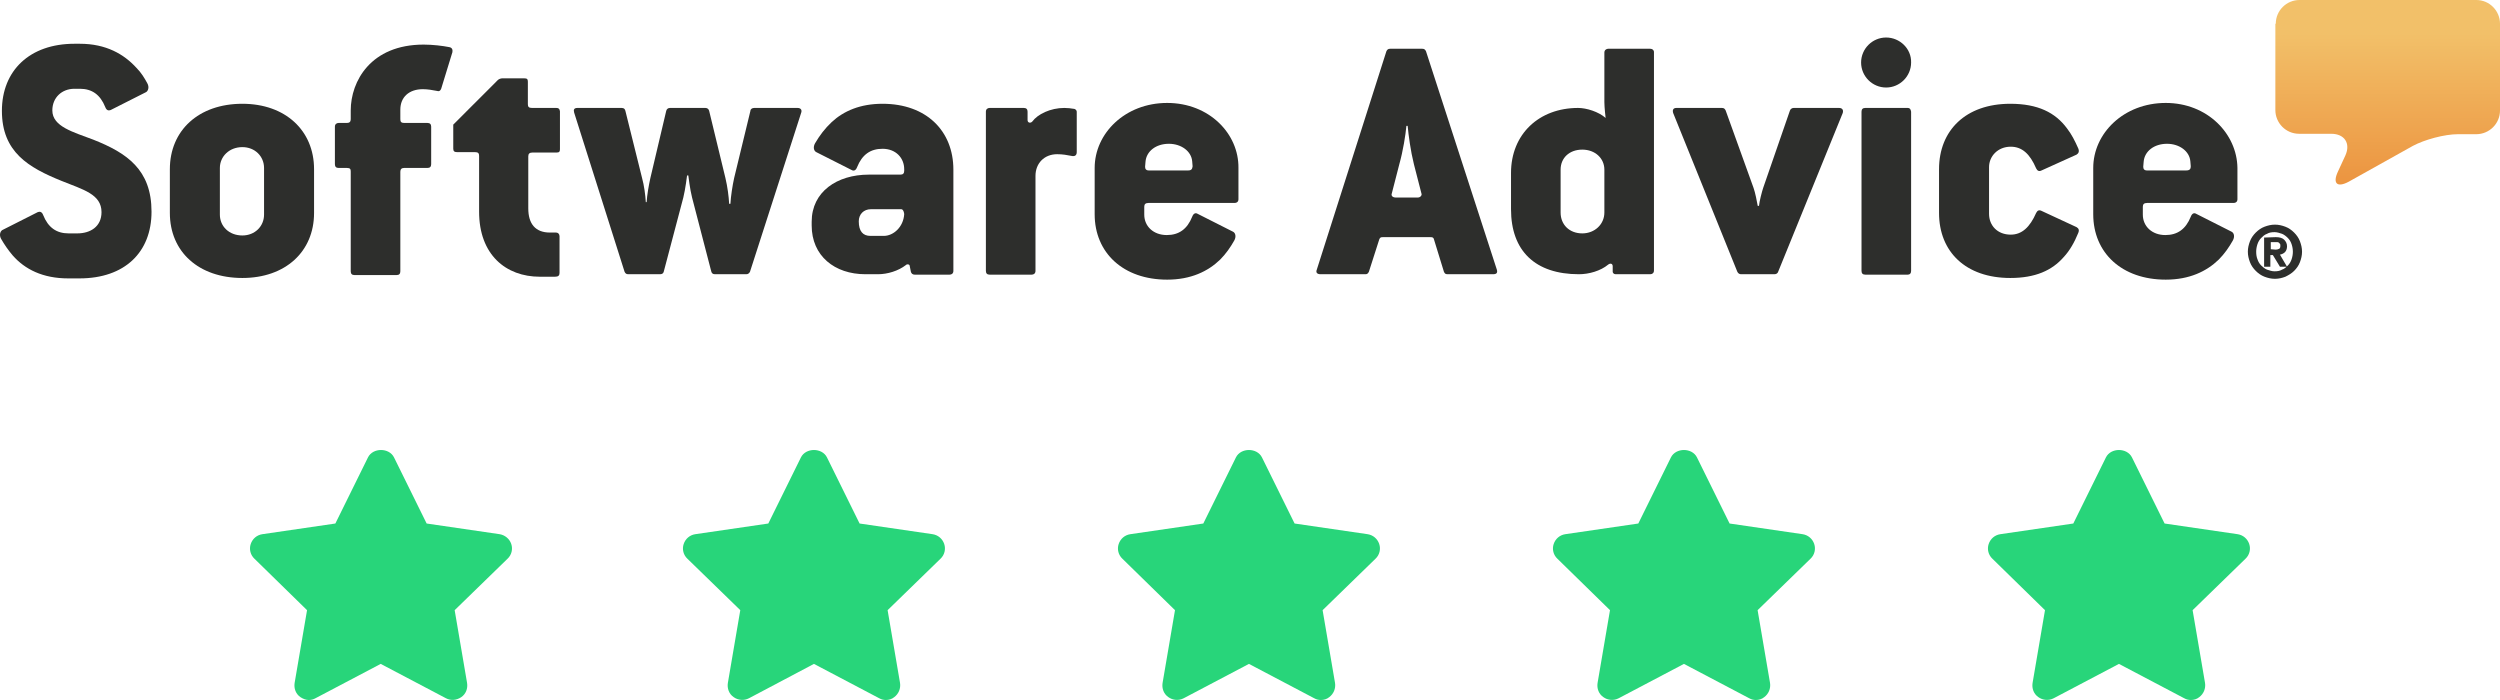 <svg width="500" height="140" viewBox="0 0 500 140" fill="none" xmlns="http://www.w3.org/2000/svg">
<path d="M61.409 122.034L58.925 136.592C58.753 137.69 59.156 138.787 60.08 139.423C60.6 139.769 61.179 140 61.756 140C62.219 140 62.68 139.884 63.085 139.653L76.142 132.778L89.198 139.653C90.181 140.173 91.335 140.058 92.261 139.423C93.185 138.787 93.59 137.689 93.416 136.592L90.932 122.034L101.504 111.751C102.313 110.999 102.602 109.844 102.255 108.804C101.909 107.764 100.985 107.014 99.944 106.84L85.328 104.703L78.8 91.473C77.817 89.509 74.582 89.509 73.6 91.473L67.072 104.703L52.455 106.84C51.357 107.012 50.491 107.764 50.144 108.804C49.798 109.844 50.086 110.999 50.896 111.751L61.409 122.034Z" fill="#28D57A"/>
<path d="M148.057 122.032L145.573 136.591C145.401 137.689 145.804 138.786 146.728 139.421C147.594 140.057 148.809 140.173 149.791 139.652L162.79 132.778L175.846 139.653C176.251 139.884 176.712 140 177.175 140C177.753 140 178.388 139.827 178.851 139.423C179.717 138.787 180.18 137.689 180.006 136.592L177.522 122.034L188.094 111.751C188.903 110.999 189.192 109.844 188.845 108.804C188.499 107.764 187.632 107.014 186.534 106.84L171.918 104.703L165.39 91.473C164.407 89.509 161.172 89.509 160.19 91.473L153.662 104.703L139.045 106.84C137.947 107.012 137.081 107.764 136.734 108.804C136.387 109.844 136.676 110.999 137.486 111.751L148.057 122.032Z" fill="#28D57A"/>
<path d="M234.999 122.034L232.515 136.592C232.343 137.69 232.746 138.787 233.67 139.423C234.536 140.058 235.751 140.174 236.733 139.653L249.79 132.778L262.846 139.653C263.251 139.884 263.712 140 264.175 140C264.753 140 265.388 139.827 265.851 139.423C266.717 138.787 267.18 137.689 267.006 136.592L264.522 122.034L275.094 111.751C275.903 110.999 276.192 109.844 275.845 108.804C275.499 107.764 274.632 107.014 273.534 106.84L258.918 104.703L252.389 91.473C251.407 89.509 248.172 89.509 247.19 91.473L240.662 104.703L226.045 106.84C224.947 107.012 224.081 107.764 223.734 108.804C223.387 109.844 223.676 110.999 224.486 111.751L234.999 122.034Z" fill="#28D57A"/>
<path d="M321.999 122.034L319.515 136.592C319.343 137.69 319.746 138.787 320.67 139.423C321.536 140.058 322.751 140.174 323.733 139.653L336.79 132.778L349.846 139.653C350.251 139.884 350.712 140 351.175 140C351.753 140 352.388 139.827 352.851 139.423C353.717 138.787 354.18 137.689 354.006 136.592L351.522 122.034L362.094 111.751C362.903 110.999 363.192 109.844 362.845 108.804C362.499 107.764 361.632 107.014 360.534 106.84L345.918 104.703L339.389 91.473C338.407 89.509 335.172 89.509 334.19 91.473L327.662 104.703L313.045 106.84C311.947 107.012 311.081 107.764 310.734 108.804C310.387 109.844 310.676 110.999 311.486 111.751L321.999 122.034Z" fill="#28D57A"/>
<path d="M408.999 122.034L406.515 136.592C406.343 137.69 406.746 138.787 407.67 139.423C408.536 140.058 409.751 140.174 410.733 139.653L423.79 132.778L436.846 139.653C437.251 139.884 437.712 140 438.175 140C438.753 140 439.388 139.827 439.851 139.423C440.717 138.787 441.18 137.689 441.006 136.592L438.522 122.034L449.094 111.751C449.903 110.999 450.192 109.844 449.845 108.804C449.499 107.764 448.632 107.014 447.534 106.84L432.918 104.703L426.389 91.473C425.407 89.509 422.172 89.509 421.19 91.473L414.662 104.703L400.045 106.84C398.947 107.012 398.081 107.764 397.734 108.804C397.387 109.844 397.676 110.999 398.486 111.751L408.999 122.034Z" fill="#28D57A"/>
<path d="M455.156 4.751C455.156 2.084 457.323 0 459.907 0H495.249C497.916 0 500 2.167 500 4.751V22.089C500 24.756 497.833 26.84 495.249 26.84H491.581C488.914 26.84 484.913 27.923 482.579 29.174L469.743 36.342C467.409 37.592 466.492 36.675 467.576 34.342L469.076 31.091C470.16 28.674 468.909 26.756 466.242 26.756H459.824C457.157 26.756 455.073 24.589 455.073 22.005V4.751" fill="url(#paint0_linear_98_83)"/>
<path d="M455.156 49.928C455.406 49.928 455.656 49.845 455.823 49.762C455.989 49.678 456.073 49.512 456.073 49.178C456.073 49.012 456.073 48.845 455.989 48.761C455.906 48.678 455.823 48.595 455.739 48.511C455.656 48.428 455.489 48.428 455.406 48.428C455.239 48.428 455.156 48.428 454.989 48.428H454.156V49.845L455.156 49.928ZM455.156 47.428C455.906 47.428 456.49 47.595 456.823 47.928C457.156 48.261 457.406 48.678 457.406 49.262C457.406 49.762 457.24 50.178 456.99 50.429C456.74 50.679 456.406 50.845 455.989 50.929L457.406 53.346H455.989L454.572 51.012H454.072V53.346H452.822V47.511L455.156 47.428ZM451.488 51.846C451.655 52.346 451.905 52.762 452.239 53.096C452.572 53.429 452.989 53.763 453.405 53.929C453.906 54.096 454.406 54.263 454.906 54.263C455.489 54.263 455.989 54.179 456.406 53.929C456.906 53.763 457.24 53.429 457.573 53.096C457.907 52.762 458.157 52.346 458.323 51.846C458.49 51.345 458.573 50.845 458.573 50.345C458.573 49.845 458.49 49.345 458.323 48.845C458.157 48.345 457.907 47.928 457.573 47.595C457.24 47.261 456.823 46.928 456.406 46.761C455.906 46.594 455.406 46.428 454.906 46.428C454.322 46.428 453.822 46.511 453.405 46.761C452.905 46.928 452.572 47.261 452.239 47.595C451.905 47.928 451.655 48.345 451.488 48.845C451.322 49.345 451.238 49.845 451.238 50.345C451.238 50.929 451.322 51.429 451.488 51.846ZM449.988 48.261C450.238 47.594 450.655 47.011 451.155 46.511C451.655 46.011 452.239 45.594 452.905 45.344C453.572 45.094 454.239 44.927 454.989 44.927C455.739 44.927 456.406 45.094 457.073 45.344C457.74 45.594 458.323 46.011 458.823 46.511C459.324 47.011 459.74 47.594 459.99 48.261C460.24 48.928 460.407 49.595 460.407 50.345C460.407 51.095 460.24 51.762 459.99 52.429C459.74 53.096 459.324 53.679 458.823 54.179C458.323 54.68 457.74 55.013 457.073 55.346C456.406 55.596 455.739 55.763 454.989 55.763C454.239 55.763 453.572 55.596 452.905 55.346C452.239 55.096 451.655 54.68 451.155 54.179C450.655 53.679 450.238 53.096 449.988 52.429C449.738 51.762 449.571 51.095 449.571 50.345C449.571 49.595 449.738 48.928 449.988 48.261Z" fill="#2D2E2C"/>
<path d="M437.235 34.091H429.4C428.816 34.091 428.65 33.758 428.65 33.341L428.733 32.341C428.9 30.257 430.817 28.757 433.401 28.757C435.901 28.757 437.902 30.257 438.069 32.258L438.152 33.258C438.152 33.758 437.985 34.091 437.235 34.091ZM433.151 20.588C424.732 20.588 418.647 26.673 418.647 33.591V42.843C418.647 50.595 424.399 55.93 433.151 55.93C437.902 55.93 441.319 54.263 443.737 51.929C444.904 50.762 445.82 49.428 446.571 48.095C446.987 47.344 446.821 46.594 446.321 46.344L439.235 42.76C438.819 42.51 438.402 42.677 438.152 43.344C437.152 45.844 435.485 47.011 433.067 47.011C430.4 47.011 428.566 45.261 428.566 42.927V41.343C428.566 40.843 428.816 40.593 429.4 40.593H446.737C447.154 40.593 447.487 40.343 447.487 39.843V33.591C447.404 26.756 441.486 20.588 433.151 20.588Z" fill="#2D2E2C"/>
<path d="M402.143 29.34C404.394 29.34 405.978 30.757 407.228 33.675C407.478 34.175 407.811 34.342 408.311 34.091L415.313 30.924C415.73 30.674 415.897 30.257 415.647 29.674C414.98 28.173 414.313 26.84 413.396 25.673C411.062 22.505 407.561 20.755 402.06 20.755C393.141 20.755 387.807 26.09 387.807 33.841V42.593C387.807 50.345 393.141 55.596 402.06 55.596C407.061 55.596 410.395 54.096 412.729 51.429C413.979 50.095 414.896 48.428 415.647 46.594C415.897 46.011 415.73 45.678 415.313 45.427L408.311 42.177C407.811 41.927 407.478 42.093 407.228 42.593C405.978 45.427 404.394 46.928 402.143 46.928C399.476 46.928 397.809 45.094 397.809 42.76V33.425C397.809 31.257 399.559 29.34 402.143 29.34Z" fill="#2D2E2C"/>
<path d="M381.555 21.588H373.053C372.553 21.588 372.303 21.838 372.303 22.339V54.179C372.303 54.68 372.553 54.93 373.053 54.93H381.555C381.972 54.93 382.222 54.68 382.222 54.179V22.339C382.139 21.755 381.888 21.588 381.555 21.588Z" fill="#2D2E2C"/>
<path d="M377.221 7.502C374.47 7.502 372.22 9.752 372.22 12.503C372.22 15.254 374.47 17.504 377.221 17.504C379.971 17.504 382.222 15.254 382.222 12.503C382.305 9.752 379.971 7.502 377.221 7.502Z" fill="#2D2E2C"/>
<path d="M367.802 21.588H358.716C358.383 21.588 358.049 21.838 357.966 22.172L352.631 37.592C352.381 38.342 351.881 40.26 351.798 41.176H351.548C351.381 40.26 351.048 38.509 350.714 37.592L345.13 22.088C344.963 21.755 344.796 21.588 344.38 21.588H335.294C334.627 21.588 334.46 22.005 334.627 22.589L347.464 54.346C347.63 54.68 347.88 54.846 348.214 54.846H354.882C355.215 54.846 355.549 54.68 355.632 54.346L368.552 22.589C368.719 22.005 368.469 21.588 367.802 21.588Z" fill="#2D2E2C"/>
<path d="M320.874 42.51C320.874 44.844 318.957 46.678 316.456 46.678C313.872 46.678 312.122 44.927 312.122 42.51V33.925C312.122 31.591 313.872 29.924 316.456 29.924C319.04 29.924 320.874 31.674 320.874 33.925V42.51ZM330.043 9.752H321.624C321.291 9.752 320.874 10.002 320.874 10.502V20.421C320.874 21.505 321.124 23.589 321.124 23.589C319.707 22.338 317.29 21.588 315.623 21.588C307.788 21.588 302.203 26.84 302.203 34.592V41.843C302.203 50.178 307.037 54.846 315.789 54.846C317.79 54.846 320.124 54.179 321.624 52.929C322.041 52.596 322.541 52.679 322.541 53.263V54.346C322.541 54.596 322.791 54.846 323.125 54.846H330.043C330.46 54.846 330.793 54.596 330.793 54.096V10.419C330.793 10.002 330.46 9.752 330.043 9.752Z" fill="#2D2E2C"/>
<path d="M283.532 39.509H279.197C278.447 39.509 278.197 39.093 278.364 38.676L279.864 32.841C280.614 30.174 281.115 27.006 281.281 25.172H281.531C281.698 27.006 282.115 30.174 282.782 32.841L284.282 38.676C284.449 39.009 284.115 39.509 283.532 39.509ZM285.199 10.252C285.032 9.919 284.865 9.752 284.449 9.752H278.03C277.614 9.752 277.447 9.919 277.28 10.252L263.36 53.929C263.11 54.513 263.444 54.846 264.11 54.846H273.113C273.446 54.846 273.613 54.68 273.779 54.346L275.863 47.845C276.03 47.511 276.113 47.428 276.613 47.428H286.032C286.533 47.428 286.699 47.511 286.783 47.845L288.783 54.346C288.95 54.68 289.033 54.846 289.533 54.846H298.619C299.369 54.846 299.536 54.513 299.369 53.929L285.199 10.252Z" fill="#2D2E2C"/>
<path d="M237.604 34.091H229.769C229.185 34.091 229.019 33.758 229.019 33.341L229.102 32.341C229.269 30.257 231.186 28.757 233.77 28.757C236.27 28.757 238.271 30.257 238.438 32.258L238.521 33.258C238.438 33.758 238.354 34.091 237.604 34.091ZM233.436 20.588C225.018 20.588 218.933 26.673 218.933 33.591V42.843C218.933 50.595 224.684 55.93 233.436 55.93C238.188 55.93 241.605 54.263 244.022 51.929C245.189 50.762 246.106 49.428 246.856 48.095C247.273 47.344 247.106 46.594 246.606 46.344L239.521 42.76C239.104 42.51 238.688 42.677 238.438 43.344C237.437 45.844 235.77 47.011 233.353 47.011C230.686 47.011 228.852 45.261 228.852 42.927V41.343C228.852 40.843 229.102 40.593 229.686 40.593H246.94C247.356 40.593 247.69 40.343 247.69 39.843V33.591C247.773 26.756 241.855 20.588 233.436 20.588Z" fill="#2D2E2C"/>
<path d="M214.682 21.755C214.182 21.672 213.598 21.588 212.848 21.588C210.098 21.588 207.514 22.839 206.43 24.339C206.097 24.672 205.513 24.589 205.513 24.006V22.339C205.513 21.838 205.263 21.588 204.763 21.588H197.928C197.511 21.588 197.178 21.838 197.178 22.339V54.179C197.178 54.68 197.428 54.93 197.928 54.93H206.347C206.763 54.93 207.097 54.68 207.097 54.179V35.175C207.097 32.674 208.847 30.841 211.431 30.841C212.515 30.841 213.432 31.007 214.265 31.174C214.932 31.341 215.349 31.091 215.349 30.424V22.339C215.349 22.088 215.099 21.755 214.682 21.755Z" fill="#2D2E2C"/>
<path d="M176.756 47.178H174.089C172.589 47.178 171.755 46.261 171.755 44.261C171.755 42.843 172.755 41.843 174.172 41.843H180.257C180.674 41.843 180.841 42.593 180.841 42.843C180.674 45.427 178.673 47.178 176.756 47.178ZM176.506 20.755C172.088 20.755 168.754 22.172 166.337 24.422C165.003 25.673 163.92 27.09 163.003 28.673C162.586 29.424 162.753 30.174 163.253 30.424L170.338 34.008C170.755 34.258 171.172 34.091 171.422 33.425C172.422 30.924 174.089 29.757 176.506 29.757C179.173 29.757 180.841 31.591 180.841 33.841V34.175C180.841 34.675 180.591 34.925 180.09 34.925H173.756C167.421 34.925 162.336 38.342 162.336 44.344V45.094C162.336 51.179 166.921 54.846 173.089 54.846H175.589C177.506 54.846 179.674 54.179 181.174 53.013C181.424 52.763 181.841 52.846 181.924 53.096L182.174 54.346C182.258 54.68 182.508 54.93 182.924 54.93H189.926C190.343 54.93 190.676 54.68 190.676 54.179V33.925C190.676 26.173 185.258 20.755 176.506 20.755Z" fill="#2D2E2C"/>
<path d="M159.502 21.588H150.833C150.417 21.588 150.083 21.838 150.083 22.172L146.832 35.592C146.499 37.092 146.166 39.259 146.082 40.76H145.832C145.749 39.259 145.499 37.342 145.082 35.592L141.831 22.172C141.748 21.838 141.498 21.588 141.081 21.588H133.996C133.579 21.588 133.329 21.838 133.246 22.172L130.078 35.592C129.745 37.092 129.412 39.009 129.328 40.426H129.162C129.078 39.009 128.828 37.092 128.411 35.592L125.077 22.172C124.994 21.838 124.827 21.588 124.327 21.588H115.492C114.825 21.588 114.658 21.922 114.825 22.505L124.911 54.346C125.077 54.68 125.244 54.846 125.661 54.846H131.996C132.412 54.846 132.662 54.68 132.746 54.346L136.663 39.509C137.08 37.842 137.414 35.092 137.414 35.092H137.664C137.664 35.092 137.997 37.926 138.414 39.509L142.248 54.263C142.331 54.596 142.498 54.846 142.998 54.846H149.25C149.583 54.846 149.833 54.68 150 54.346L160.252 22.505C160.419 22.005 160.169 21.588 159.502 21.588Z" fill="#2D2E2C"/>
<path d="M111.241 21.588H106.406C105.739 21.588 105.573 21.338 105.573 20.838V16.337C105.573 15.837 105.406 15.67 104.906 15.67H100.405C100.155 15.67 99.738 15.837 99.571 16.004L90.652 24.923V29.757C90.652 30.257 90.902 30.424 91.403 30.424H94.987C95.653 30.424 95.82 30.674 95.82 31.174V42.343C95.82 50.929 101.155 55.346 107.99 55.346H110.99C111.657 55.346 111.907 55.096 111.907 54.596V47.261C111.907 46.844 111.657 46.511 111.157 46.511H109.99C107.073 46.511 105.656 44.761 105.656 41.677V31.258C105.656 30.757 105.906 30.507 106.489 30.507H111.324C111.824 30.507 111.991 30.341 111.991 29.84V22.255C111.907 21.755 111.741 21.588 111.241 21.588Z" fill="#2D2E2C"/>
<path d="M89.819 9.419C88.569 9.169 86.568 8.919 84.734 8.919C74.148 8.919 70.147 16.254 70.147 22.088V23.839C70.147 24.339 69.897 24.589 69.397 24.589H67.73C67.314 24.589 66.98 24.839 66.98 25.339V32.841C66.98 33.341 67.23 33.591 67.73 33.591H69.397C70.064 33.591 70.147 33.841 70.147 34.341V54.263C70.147 54.763 70.398 55.013 70.898 55.013H79.316C79.817 55.013 80.067 54.763 80.067 54.263V34.341C80.067 33.841 80.317 33.591 80.817 33.591H85.484C85.985 33.591 86.235 33.341 86.235 32.841V25.339C86.235 24.839 85.985 24.589 85.484 24.589H80.817C80.233 24.589 80.067 24.339 80.067 23.839V21.922C80.067 19.421 81.817 17.837 84.568 17.837C85.484 17.837 86.485 18.004 87.318 18.171C87.818 18.338 88.068 18.171 88.235 17.754L90.486 10.419C90.569 9.919 90.402 9.502 89.819 9.419Z" fill="#2D2E2C"/>
<path d="M52.81 42.927C52.81 45.261 50.976 47.094 48.476 47.094C45.808 47.094 43.974 45.261 43.974 42.927V33.591C43.974 31.341 45.808 29.424 48.476 29.424C50.976 29.424 52.81 31.257 52.81 33.591V42.927ZM48.476 20.755C39.724 20.755 33.972 26.09 33.972 33.841V42.593C33.972 50.345 39.724 55.596 48.476 55.596C57.061 55.596 62.812 50.345 62.812 42.593V33.841C62.812 26.09 57.061 20.755 48.476 20.755Z" fill="#2D2E2C"/>
<path d="M18.635 27.923C14.718 26.423 10.467 25.34 10.467 22.089C10.467 19.505 12.384 17.754 14.884 17.754H15.968C18.385 17.754 20.052 18.921 21.052 21.422C21.302 22.089 21.719 22.172 22.136 22.005L29.221 18.421C29.638 18.171 29.888 17.421 29.471 16.671C28.888 15.587 28.221 14.504 27.304 13.587C24.803 10.836 21.219 8.752 15.968 8.752H14.884C5.966 8.752 0.381 14.087 0.381 22.172C0.381 30.424 5.715 33.508 12.3 36.175C16.635 37.926 20.302 38.843 20.302 42.427C20.302 45.344 18.052 46.678 15.468 46.678H13.717C11.3 46.678 9.633 45.511 8.633 43.01C8.383 42.343 7.966 42.26 7.549 42.427L0.464 46.011C0.047 46.261 -0.203 47.011 0.214 47.761C0.881 48.928 1.631 50.012 2.548 51.096C4.965 53.846 8.55 55.68 13.634 55.68H15.885C24.97 55.68 30.305 50.429 30.305 42.343C30.305 33.925 25.387 30.591 18.635 27.923Z" fill="#2D2E2C"/>
<defs>
<linearGradient id="paint0_linear_98_83" x1="477.603" y1="6.696" x2="477.603" y2="40.404" gradientUnits="userSpaceOnUse">
<stop stop-color="#F2C069"/>
<stop offset="1" stop-color="#EB8F3B"/>
</linearGradient>
</defs>
</svg>
